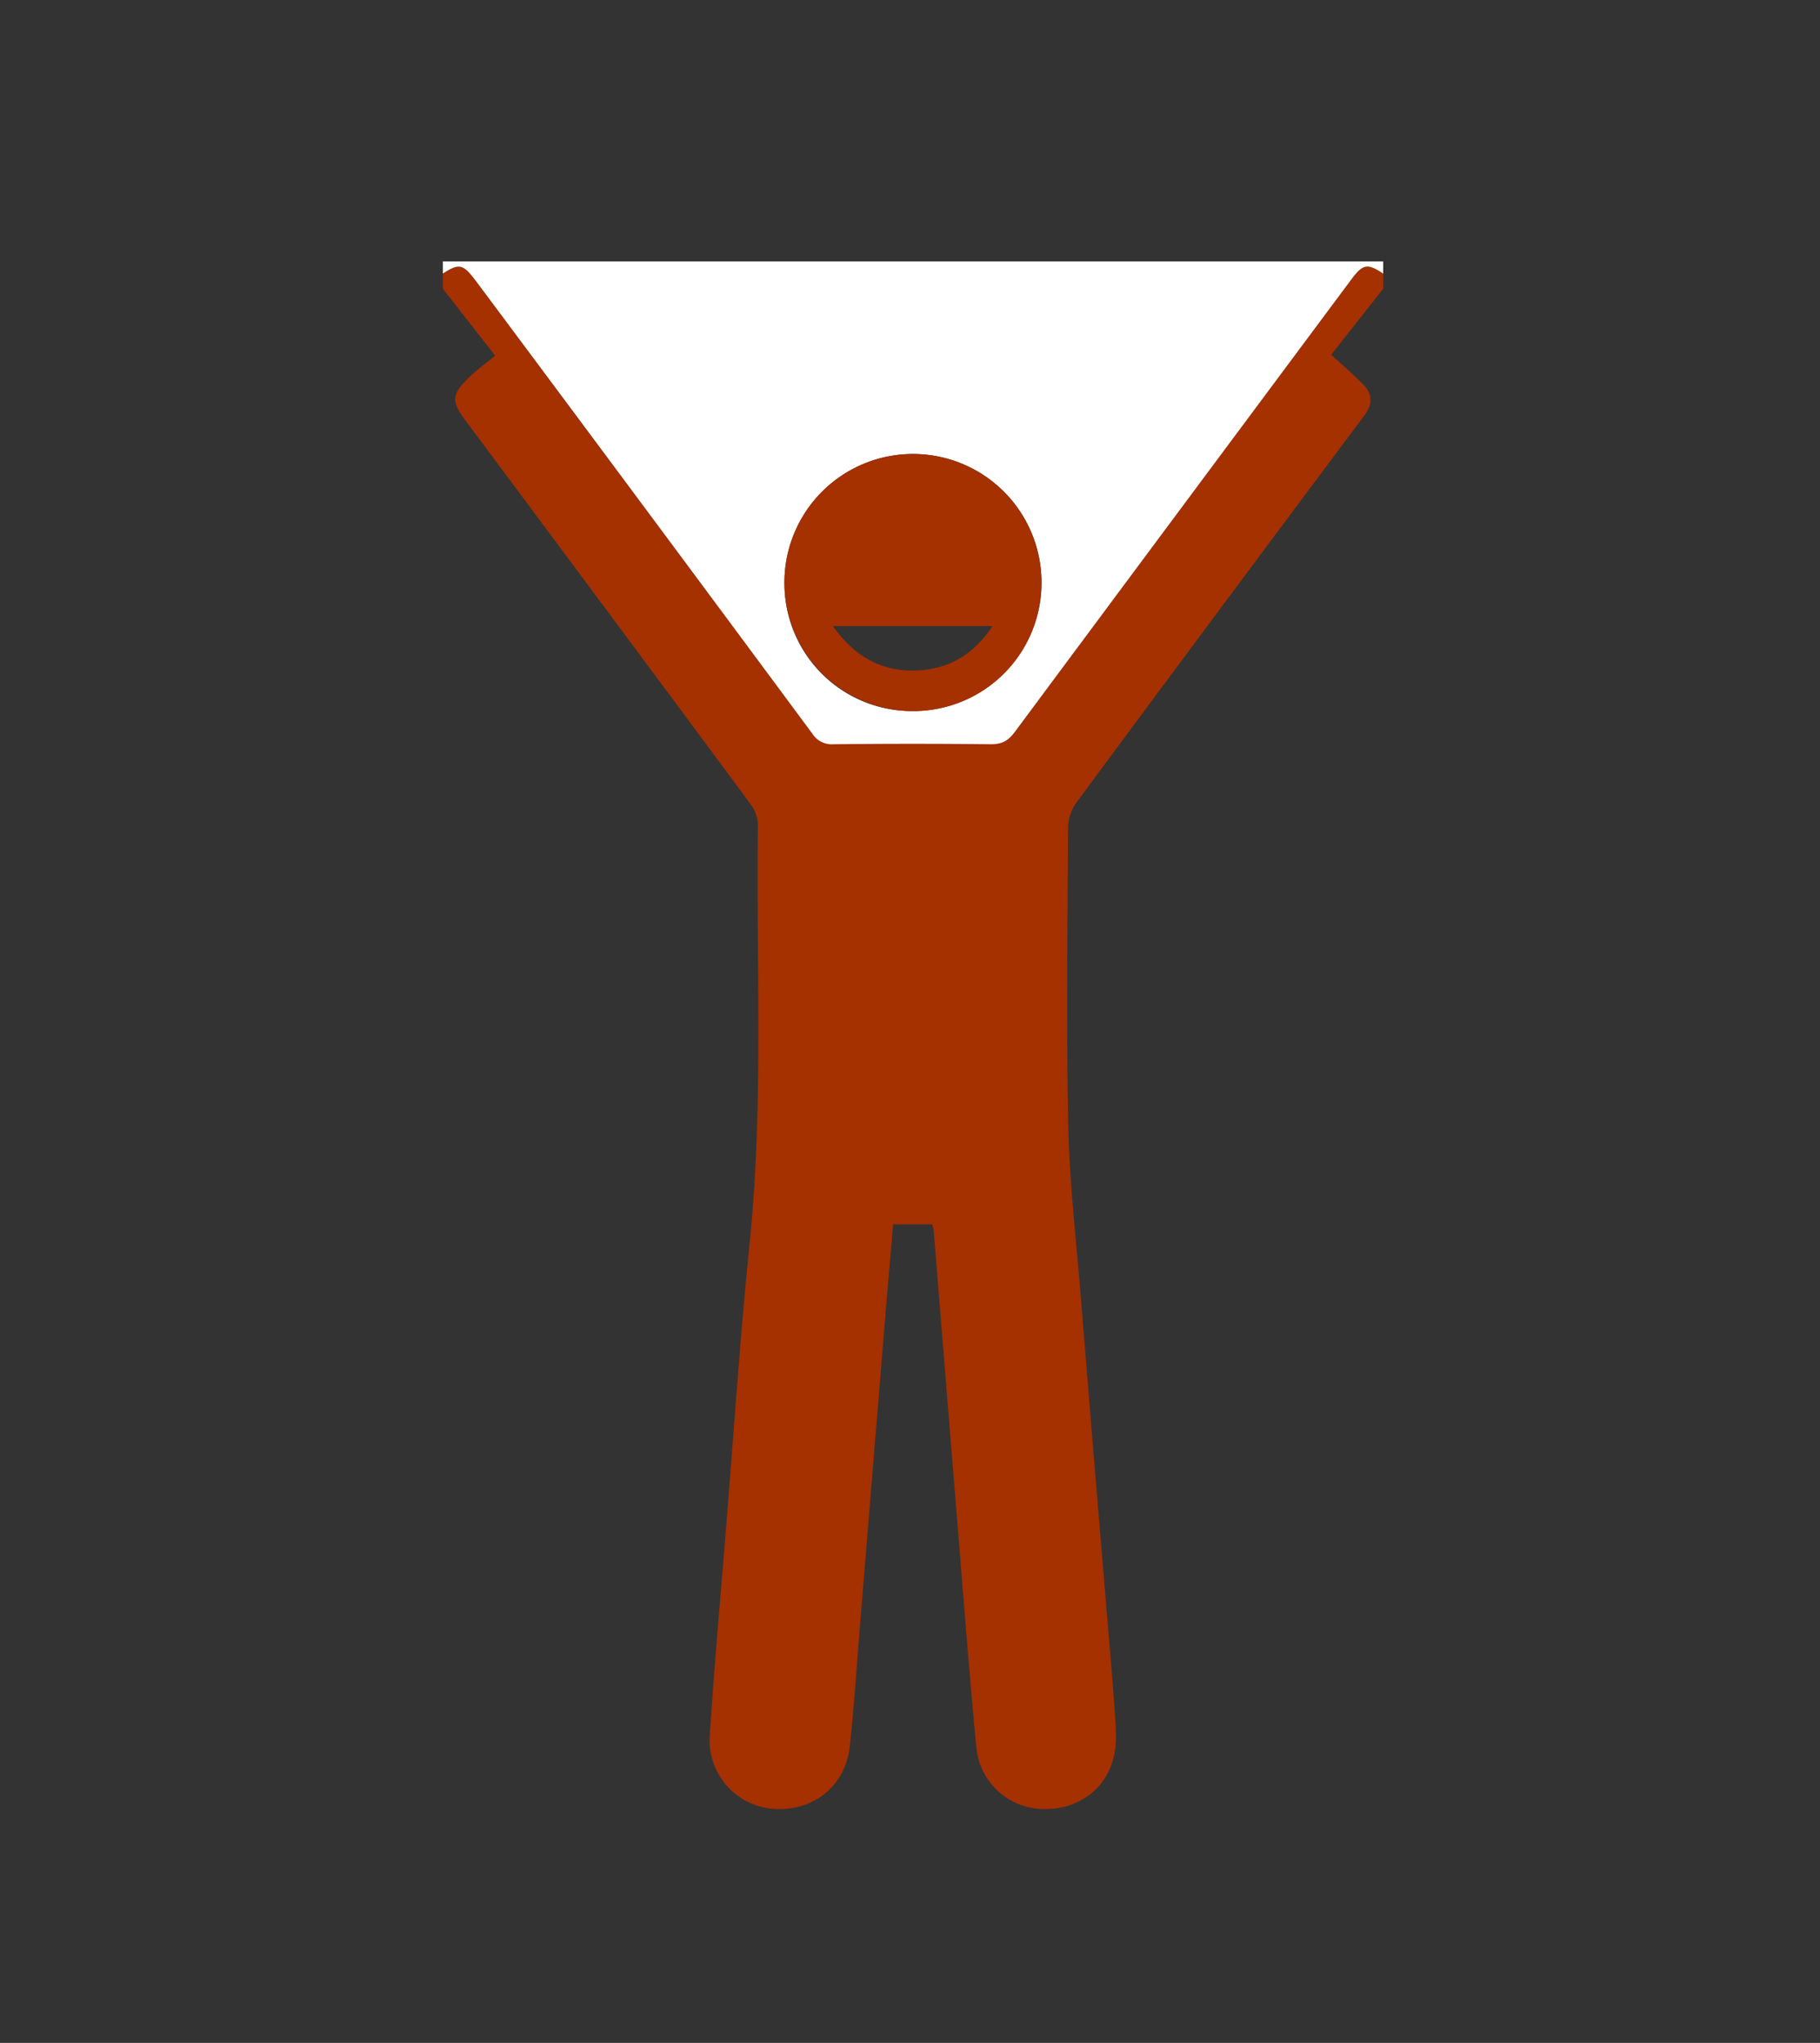 <svg id="Layer_1" data-name="Layer 1" xmlns="http://www.w3.org/2000/svg" viewBox="0 0 600 673.41"><rect x="0" y="0" width="600" height="673.41" fill="#333333" stroke="none"/><defs><style>.cls-1{fill:#a53000;}.cls-2{fill:#fff;}</style></defs><title>enthus</title><path class="cls-1" d="M456,95.18q-8.6,10.89-17.14,21.75c3.82,3.55,7.47,6.62,10.73,10,3,3.19,2.92,6.41.08,10.2q-47.6,63.62-94.85,127.48a14.65,14.65,0,0,0-2.7,8.1c-.19,32.82-.62,65.66.07,98.47.41,19.12,2.66,38.2,4.2,57.29q3.72,46.07,7.58,92.12c1.21,14.78,2.54,29.54,3.59,44.33.33,4.61.68,9.44-.31,13.87-2.56,11.47-12.61,18.29-24.55,17.47a22.38,22.38,0,0,1-20.82-20.14c-2.2-23-4-46.13-5.86-69.21q-4.12-50.54-8.2-101.09a18.81,18.81,0,0,0-.48-2.23H294.45c-.8,9.31-1.63,18.71-2.41,28.11q-4.35,53-8.68,106.07c-1,12.61-1.84,25.25-3.2,37.83-1.44,13.23-12.11,21.67-25.38,20.64A22.66,22.66,0,0,1,234,572c1.46-22.77,3.51-45.5,5.35-68.24,2.54-31.38,4.62-62.8,7.79-94.11,4.66-45.9,2.09-91.9,2.72-137.84a11.9,11.9,0,0,0-2.4-6.71q-46.85-63.24-93.9-126.32c-4.87-6.54-4.8-8.64,1.08-14.4,2.48-2.43,5.35-4.45,8.61-7.13L146,95.18v-5c5.14-3.37,6.59-3.14,10.26,1.63.82,1.06,1.62,2.12,2.41,3.19q54.6,73.35,109.13,146.75a7.59,7.59,0,0,0,7,3.55q26-.27,52,0c3.57,0,5.64-1.13,7.75-4q55.35-74.65,110.93-149.15c3.88-5.21,5.31-5.46,10.56-2Z"/><path class="cls-2" d="M456,90.18c-5.25-3.46-6.68-3.21-10.56,2q-55.5,74.54-110.93,149.15c-2.11,2.83-4.18,4-7.75,4q-26-.28-52,0a7.59,7.59,0,0,1-7-3.55Q213.34,168.31,158.67,95c-.79-1.07-1.59-2.13-2.41-3.19-3.67-4.77-5.12-5-10.26-1.63v-4H456ZM300.84,234.39a42.37,42.37,0,1,0-42.22-42.22A42,42,0,0,0,300.84,234.39Z"/><path class="cls-1" d="M300.84,234.39A42.37,42.37,0,1,1,343.33,192,42.15,42.15,0,0,1,300.84,234.39Zm-26.21-28c7.37,10.5,16.75,15.34,28.54,14.56,10-.67,18-5.39,24-14.56Z"/></svg>